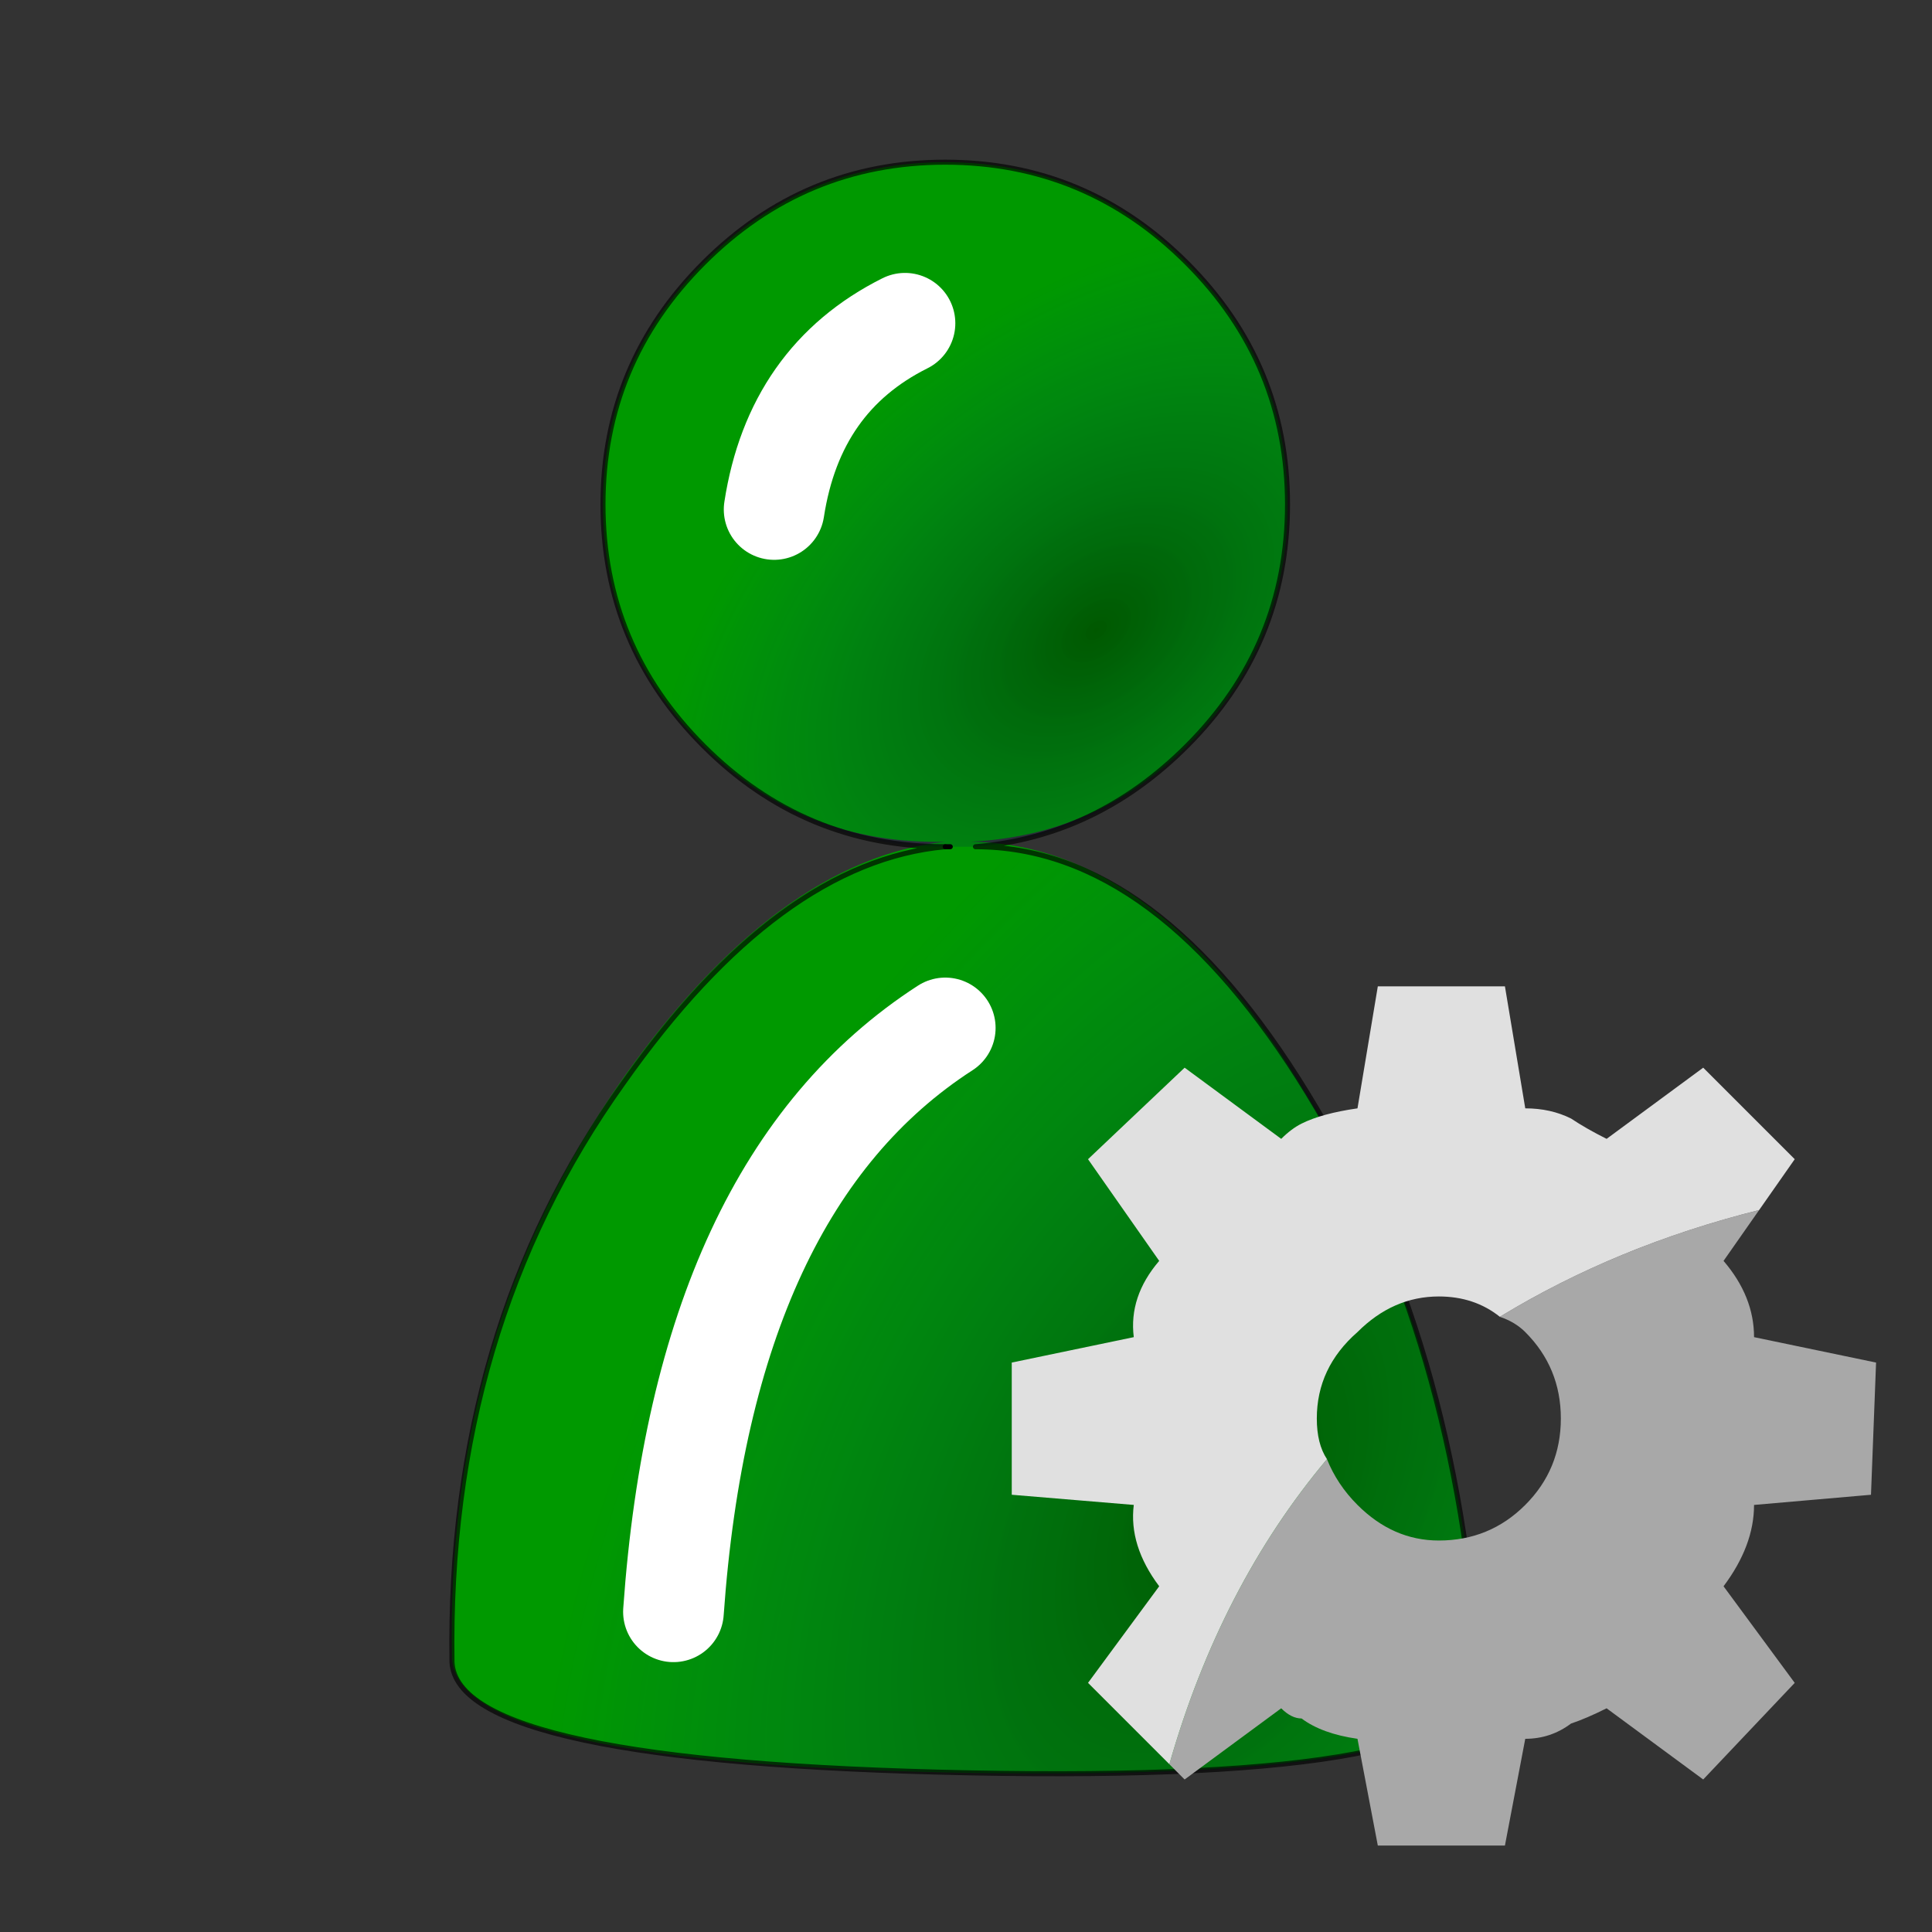 <svg xmlns="http://www.w3.org/2000/svg" xmlns:xlink="http://www.w3.org/1999/xlink" preserveAspectRatio="none" width="19" height="19"><rect width="100%" height="100%" fill="#333333" stroke="none"/><defs><path fill="#090" d="M8.3 3.4q-.003-1.407-1-2.4-.993-.996-2.4-1-1.407.004-2.4 1-.998.993-1 2.4.002 1.407 1 2.4.993.984 2.4.95-1.661.183-3.2 2.35-1.762 2.507-1.7 5.75.025 1.063 5.15 1.15 5.116.083 5.05-.95-.189-3.326-1.75-5.85-1.453-2.424-3.3-2.45 1.254-.06 2.15-.95.997-.993 1-2.4z" id="c"/><path id="e" stroke="#000" stroke-opacity=".651" stroke-width=".05" stroke-linejoin="round" stroke-linecap="round" fill="none" d="M5.4 7.3Q4 7.3 3 6.3T2 3.9q0-1.4 1-2.4t2.4-1q1.4 0 2.4 1t1 2.4q0 1.4-1 2.4-.9.9-2.1 1 1.8 0 3.3 2.45 1.5 2.45 1.7 5.8.05 1.05-5.05.95-5.1-.1-5.15-1.1-.05-3.3 1.7-5.75 1.55-2.2 3.2-2.35z"/><path id="f" stroke="#FFF" stroke-width="1" stroke-linejoin="round" stroke-linecap="round" fill="none" d="M3.7 3.95Q3.9 2.65 5 2.1M2.7 14.9q.3-4.25 2.7-5.8"/><path id="g" stroke="#000" stroke-width=".05" stroke-linejoin="round" stroke-linecap="round" fill="none" d="M5.45 7.3H5.4"/><radialGradient id="a" gradientUnits="userSpaceOnUse" cx="0" cy="0" r="9.668" fx="0" fy="0" gradientTransform="matrix(.484 -.875 .515 .282 8.15 13.8)" spreadMethod="pad"><stop offset="0%" stop-opacity=".412"/><stop offset="100%" stop-color="#013198" stop-opacity="0"/></radialGradient><radialGradient id="b" gradientUnits="userSpaceOnUse" cx="0" cy="0" r="5.021" fx="0" fy="0" gradientTransform="matrix(.777 -.63 .401 .493 6.9 5.15)" spreadMethod="pad"><stop offset="0%" stop-opacity=".424"/><stop offset="100%" stop-color="#013198" stop-opacity="0"/></radialGradient><g id="d"><path fill="url(#a)" d="M5.45 7.3H5.4q-1.65.15-3.2 2.35Q.45 12.1.5 15.4q.05 1 5.15 1.1 5.1.1 5.05-.95-.2-3.35-1.7-5.8Q7.5 7.3 5.7 7.3h-.25M2.7 14.9q.3-4.25 2.7-5.8-2.4 1.55-2.7 5.8z"/><path fill="url(#b)" d="M7.8 1.5q-1-1-2.4-1T3 1.5q-1 1-1 2.4t1 2.4q1 1 2.4 1h.3q1.2-.1 2.1-1 1-1 1-2.4t-1-2.4M3.7 3.95Q3.9 2.65 5 2.1q-1.1.55-1.3 1.85z"/></g><g id="h"><path fill="#A8A8A8" d="M18.4 14.7l.05-1.3-1.2-.25q0-.4-.3-.75l.35-.5q-1.4.35-2.55 1.05.15.05.25.15.35.35.35.85t-.35.85q-.35.35-.85.35-.45 0-.8-.35-.2-.2-.3-.45-1.05 1.25-1.55 3l.15.15.95-.7q.1.1.2.1.2.15.55.2l.2 1.05h1.25l.2-1.05q.25 0 .45-.15.15-.05.35-.15l.95.7.9-.95-.7-.95q.3-.4.3-.8l1.15-.1z"/><path fill="#E0E0E0" d="M11.65 10.5l-.95.9.7 1q-.3.35-.25.75l-1.2.25v1.3l1.2.1q-.05.4.25.8l-.7.95.8.8q.5-1.75 1.55-3-.1-.15-.1-.4 0-.5.4-.85.35-.35.8-.35.35 0 .6.2 1.15-.7 2.55-1.05l.35-.5-.9-.9-.95.7q-.2-.1-.35-.2-.2-.1-.45-.1l-.2-1.2h-1.25l-.2 1.2q-.35.05-.55.15-.1.05-.2.15l-.95-.7z"/></g></defs><use xlink:href="#c" transform="matrix(.99 0 0 .99 4.445 1.595)"/><g transform="matrix(.99 0 0 .99 3.95 1.1)"><use xlink:href="#d"/><use xlink:href="#e"/><use xlink:href="#f"/><use xlink:href="#g"/></g><g><use xlink:href="#h"/></g></svg>
